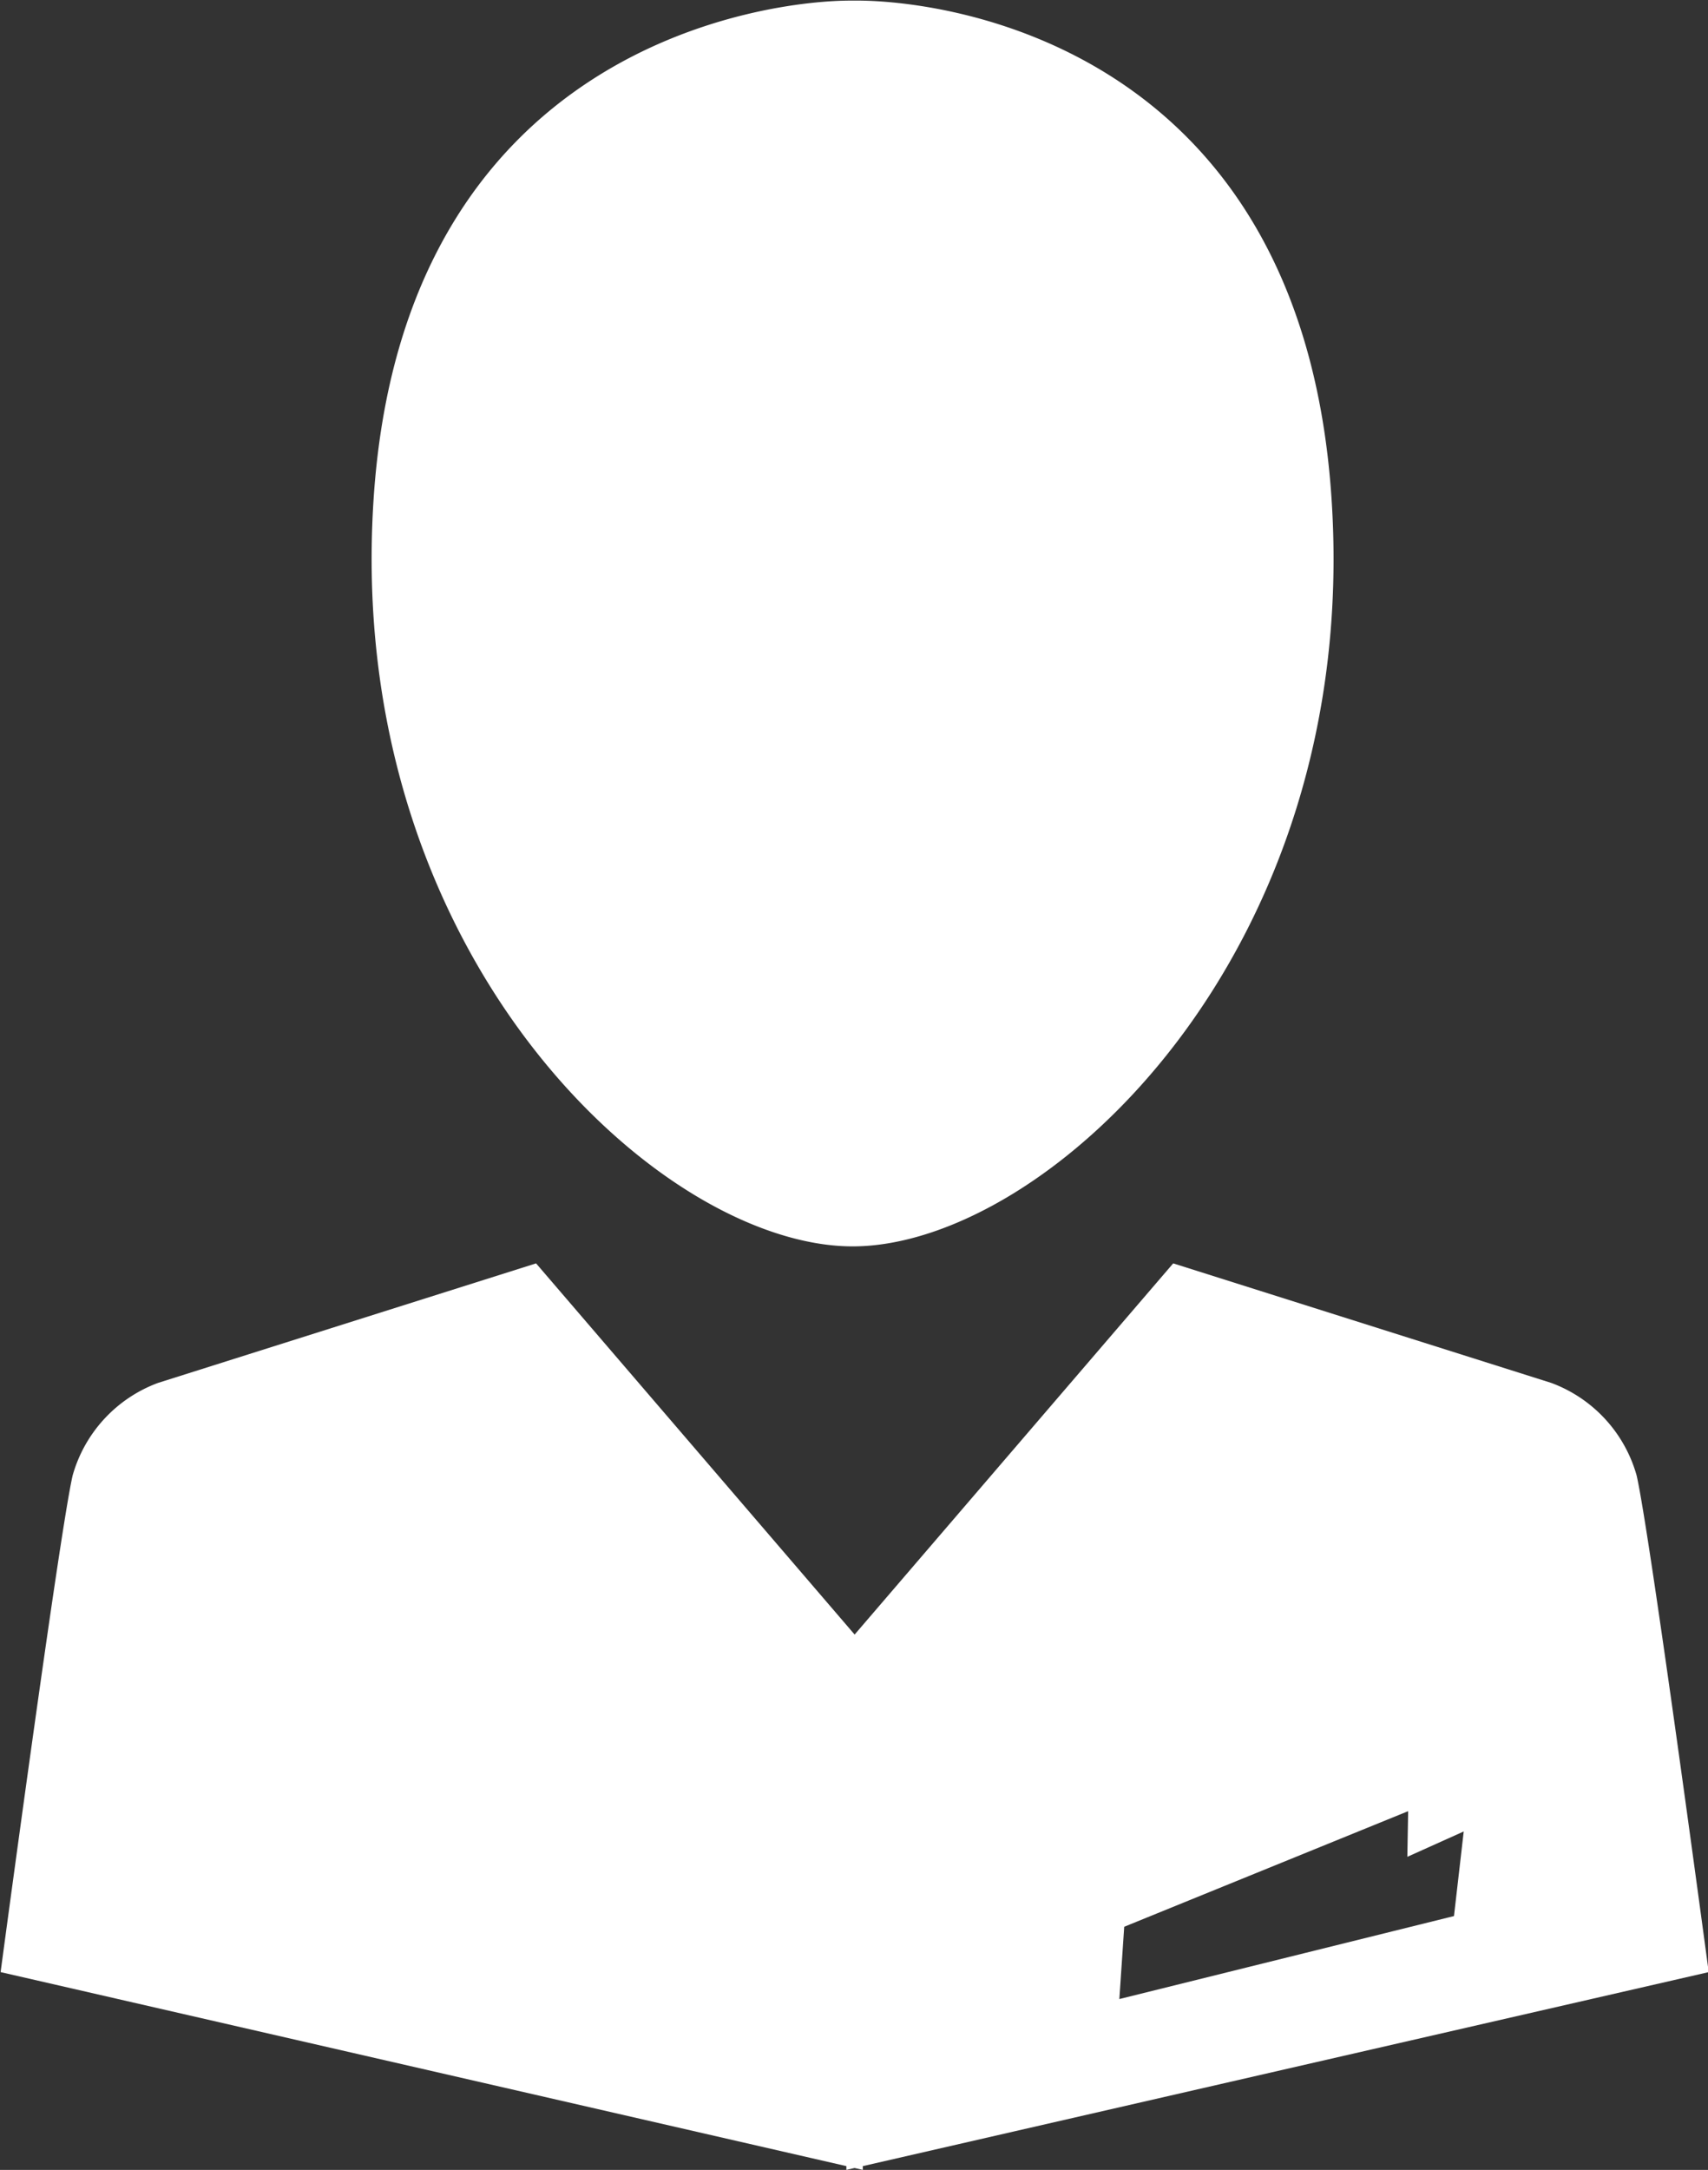 <svg xmlns="http://www.w3.org/2000/svg" width="33.687" height="42.781" viewBox="0 0 33.687 42.781">
  <rect x="0" y="0" width="33.687" height="42.781" fill="#333333" stroke="none"/>
  <defs>
    <style>
      .cls-1 {
        fill: #fff;
        fill-rule: evenodd;
      }
    </style>
  </defs>
  <path id="no-avatar-white.svg" class="cls-1" d="M124.705,377.675v0.074l-0.162-.037-0.162.037v-0.074L107.7,373.85s1.161-8.669,1.421-9.793a2.738,2.738,0,0,1,1.683-1.823l7.457-2.357,6.283,7.318,6.283-7.318,7.457,2.357a2.735,2.735,0,0,1,1.683,1.823c0.26,1.124,1.422,9.793,1.422,9.793Zm-0.195-18.133H124.5c-3.81-.007-10.028-5.762-9.444-14.726,0.582-8.946,7.763-9.848,9.447-9.835,1.831-.026,8.866.889,9.448,9.835C134.538,353.78,128.32,359.535,124.51,359.542Zm5.255,14.839,6.6-1.636,0.192-1.668-1.112.5,0.016-.9-5.6,2.279Z" transform="translate(-107.688 -334.969)"/>
</svg>

